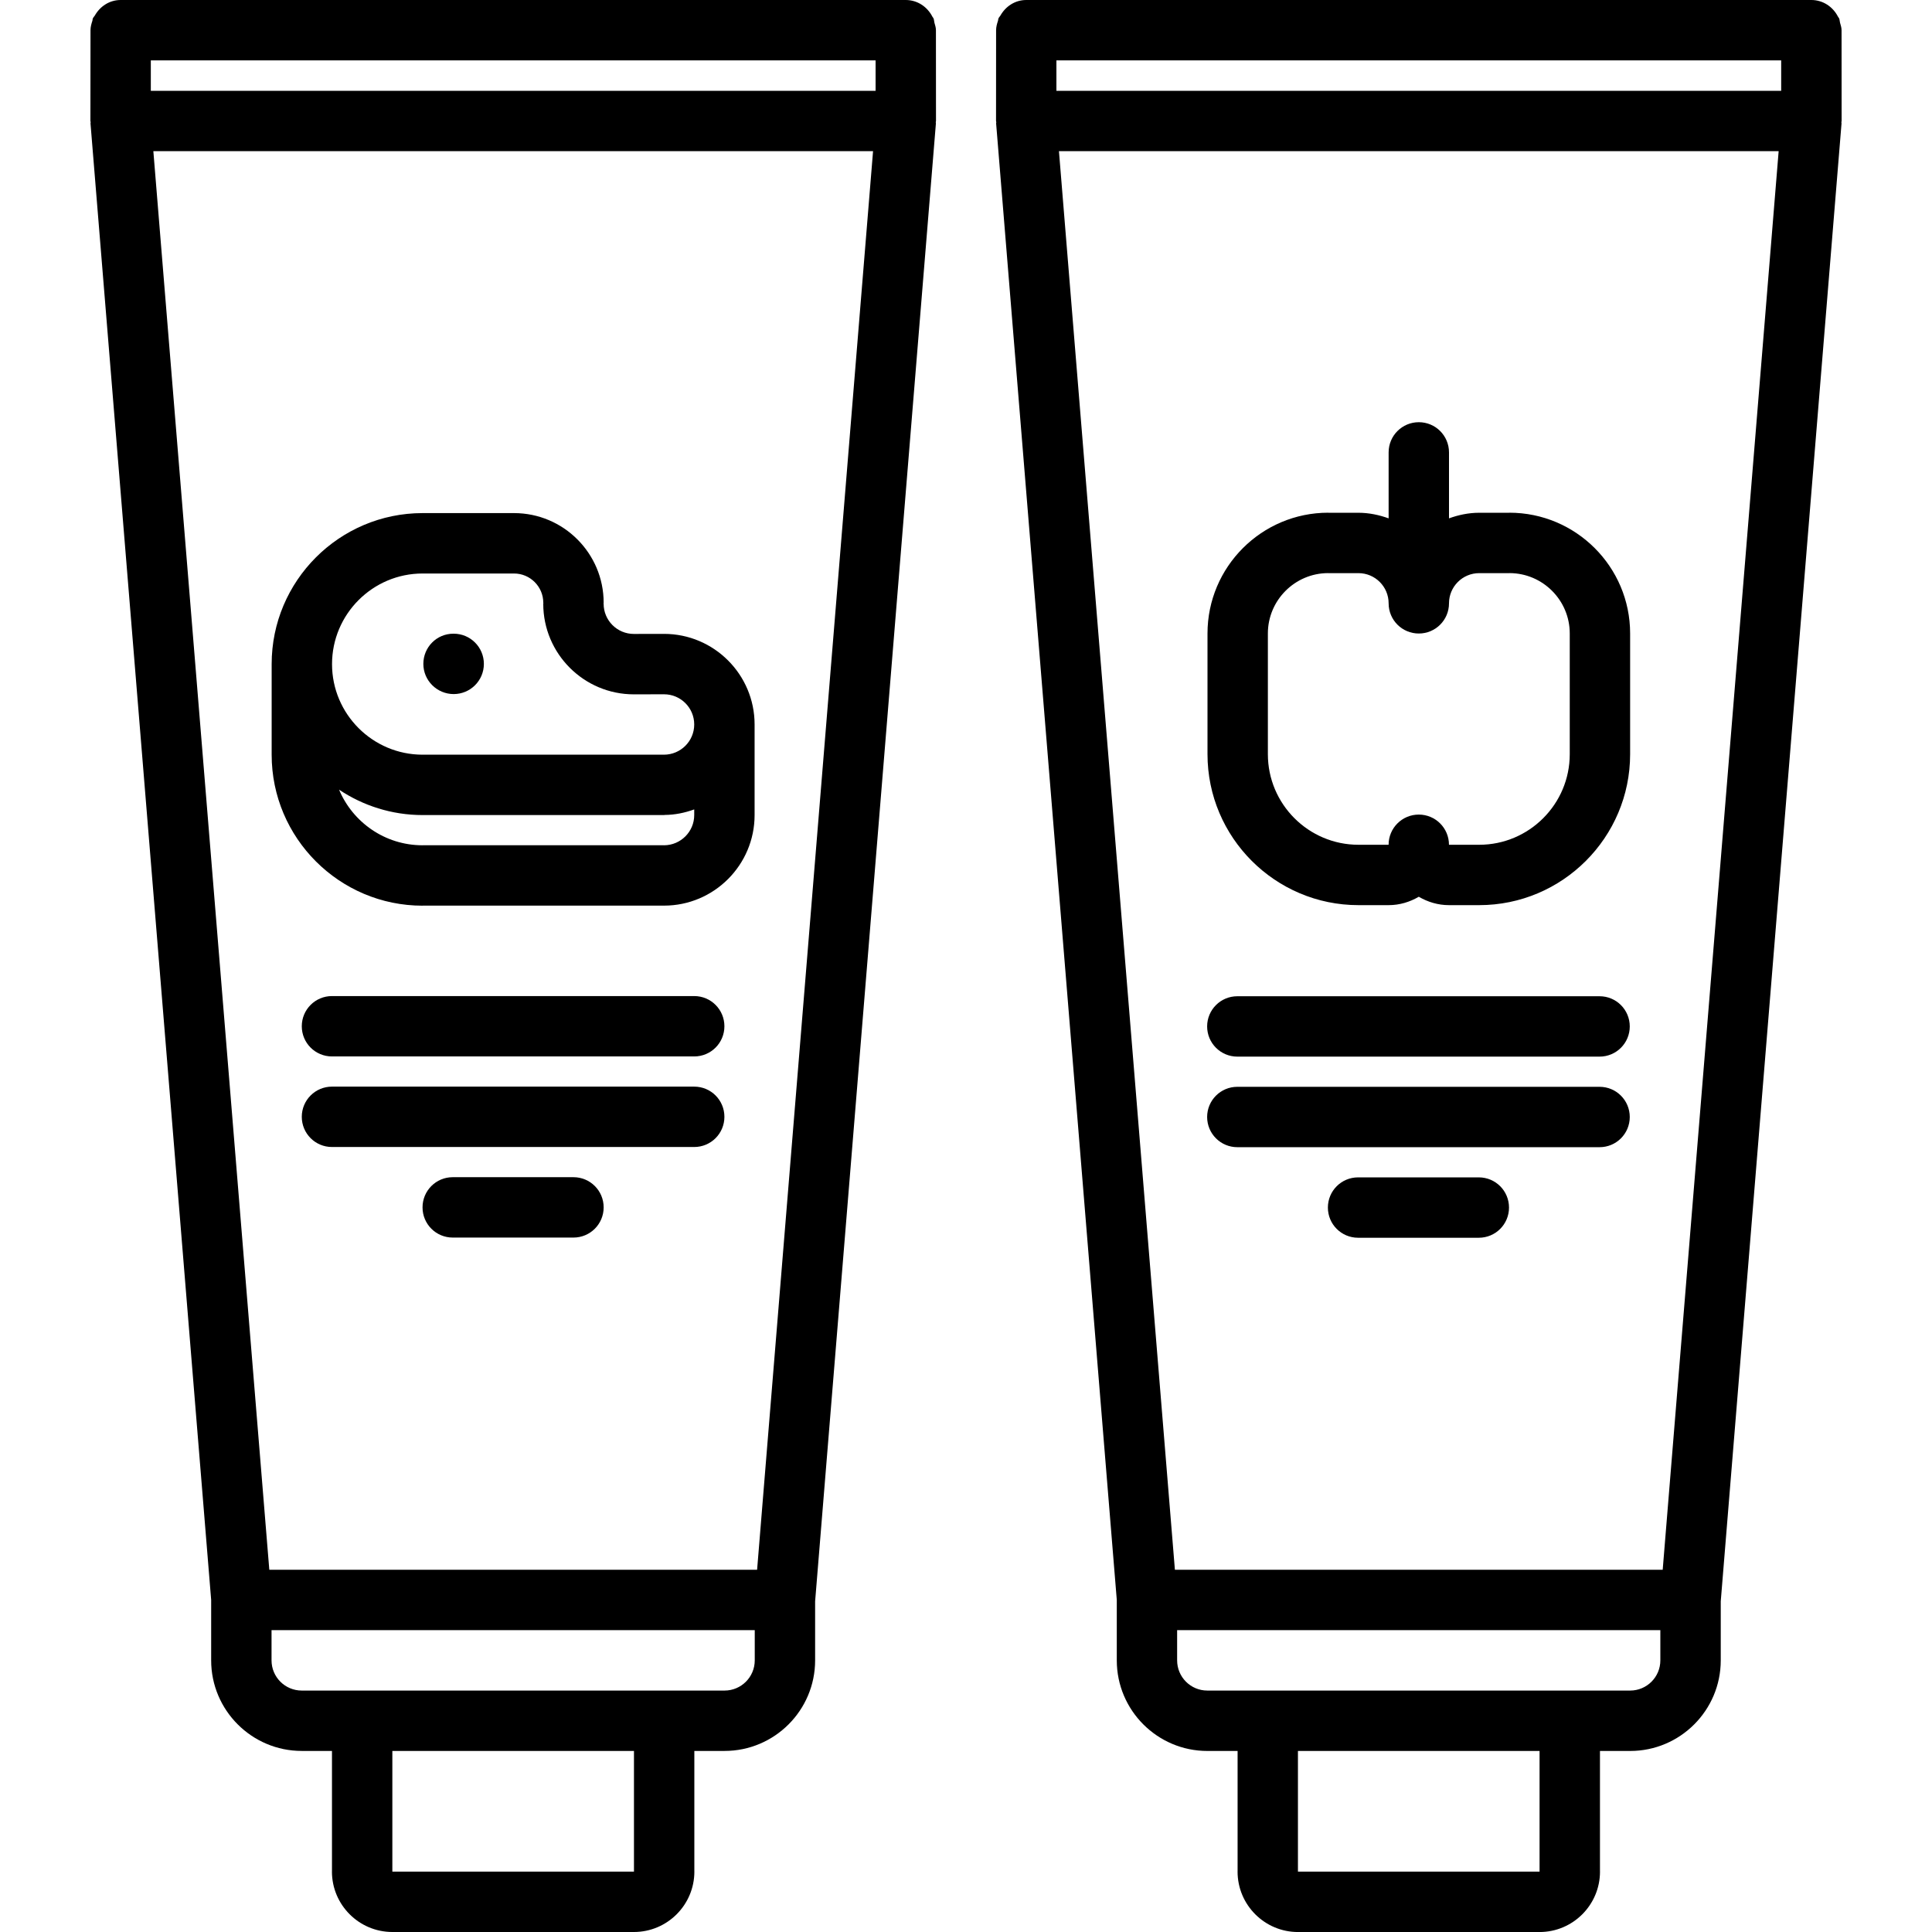 <svg id="icons" enable-background="new 0 0 64 64" height="512" viewBox="0 0 64 64" width="512" xmlns="http://www.w3.org/2000/svg"><g><path d="m31.004.999c0-.089-.029-.168-.051-.25-.012-.046-.01-.096-.028-.139-.009-.022-.028-.037-.039-.059-.165-.323-.493-.551-.882-.551 0 0 0 0-.001 0h-26.005c-.001 0-.001 0-.001 0-.372 0-.684.212-.855.514-.021.034-.051.06-.066.096-.011.024-.008.052-.015.077-.033.1-.063.202-.063.313l-.003 3.007c0 .015.008.026.008.04.001.015-.006.027-.005.042l3.997 48.91v.001 2.002c0 1.654 1.346 3 3 3h1.002v3.991c0 .002-.001.003-.001.005 0 1.104.898 2.002 2.002 2.002h8.002c1.104 0 2.002-.898 2.002-2.002 0-.002-.001-.003-.001-.005v-3.991h1.001c1.654 0 3-1.346 3-3v-1.957l4.001-48.956c.001-.015-.006-.027-.005-.042 0-.014.008-.025.008-.04zm-26.008 1.001h24.009v1.008h-24.009zm16.005 60h-7.995c-.003 0-.006-.002-.009-.002v-3.996h8.004v3.996zm3.001-5.998h-14.007c-.552 0-1-.448-1-1v-1.002h16.007v1.002c0 .552-.448 1-1 1zm1.078-4.002h-16.159l-3.841-46.992h23.841z"/><path d="m60.924.61c-.009-.022-.028-.037-.039-.059-.165-.323-.493-.551-.882-.551 0 0 0 0-.001 0h-26.005c-.001 0-.001 0-.001 0-.372 0-.684.212-.855.514-.02.034-.051.061-.066.097-.01.023-.007.052-.015.076-.033.1-.063.202-.063.313l-.002 3.008c0 .015.008.026.008.04.001.015-.006.027-.005.042l3.997 48.91v.001 2.002c0 1.654 1.346 3 3 3h1.002v3.991c0 .002-.001.003-.001.005 0 1.104.898 2.002 2.002 2.002h8.002c1.104 0 2.002-.898 2.002-2.002 0-.002-.001-.003-.001-.005v-3.991h1.001c1.654 0 3-1.346 3-3v-1.957l4.001-48.956c.001-.015-.006-.027-.005-.042 0-.014.008-.025.008-.04l-.002-3.008c0-.089-.029-.168-.051-.25-.013-.047-.011-.097-.029-.14zm-25.929 1.39h24.009v1.008h-24.009zm16.005 60h-7.995c-.003 0-.006-.002-.009-.002v-3.996h8.004v3.996zm3.001-5.998h-14.007c-.552 0-1-.448-1-1v-1.002h16.007v1.002c0 .552-.448 1-1 1zm1.078-4.002h-16.159l-3.841-46.992h23.841z"/><path d="m13.999 30.002c.003 0 .006-.002.01-.002h7.988c1.654 0 3-1.346 3-3v-3.002c0-1.654-1.346-3-3-3-.001 0-.001 0-.002 0l-.999.002c-.552 0-1-.448-1-1 0-.005-.003-.009-.003-.014 0-.007.004-.013.004-.02 0-1.637-1.332-2.969-2.969-2.969h-3.029c-2.757 0-5 2.244-5 5.002v3.002c0 2.758 2.243 5.001 5 5.001zm8.002-2.001c-.001 0-.003-.001-.004-.001h-7.998c-.002 0-.004.001-.007.001-1.241-.002-2.307-.763-2.76-1.842.793.529 1.745.841 2.767.841h7.998c.007 0 .013-.004.02-.004.345-.002.672-.072.98-.183v.187c0 .55-.446.996-.996 1.001zm-8.002-9.003h3.029c.534 0 .969.435.969.969 0 .005.003.009.003.014 0 .007-.004.013-.004.02 0 1.654 1.346 3 3 3h.002l.999-.002c.552 0 1 .448 1 1s-.449 1-1.002 1.001h-7.996c-1.654 0-3-1.346-3-3 0-1.655 1.346-3.002 3-3.002z"/><path d="m15.029 22.992c.552 0 1-.447 1-1s-.448-1-1-1h-.011c-.552 0-.994.447-.994 1s.453 1 1.005 1z"/><path d="m22.997 32.996h-12c-.553 0-1 .447-1 1s.447 1 1 1h12c.553 0 1-.447 1-1s-.447-1-1-1z"/><path d="m22.997 35.996h-12c-.553 0-1 .447-1 1s.447 1 1 1h12c.553 0 1-.447 1-1s-.447-1-1-1z"/><path d="m18.997 38.996h-4c-.553 0-1 .447-1 1s.447 1 1 1h4c.553 0 1-.447 1-1s-.447-1-1-1z"/><path d="m45 29.984h1c.365 0 .704-.105.999-.278.296.173.634.278 1 .278h1.001c2.757 0 5-2.243 5-5v-4c0-2.206-1.794-4-4-4-.004 0-.006.002-.01.002h-.99c-.353 0-.686.072-1 .185v-2.185c0-.553-.447-1-1-1s-1 .447-1 1v2.185c-.314-.112-.647-.185-1-.185h-.99c-.004 0-.006-.002-.01-.002-2.206 0-4 1.794-4 4v4c0 2.757 2.243 5 5 5zm-1.007-10.999c.003 0 .005.001.007.001h1c.552 0 1 .448 1 1 0 .553.447 1 1 1s1-.447 1-1c0-.552.448-1 1-1h1c.002 0 .004-.001.007-.001 1.098.003 1.993.899 1.993 1.999v4c0 1.654-1.346 3-3 3h-1.001c0-.553-.447-1-1-1s-1 .447-1 1h-.999c-1.654 0-3-1.346-3-3v-4c0-1.1.895-1.996 1.993-1.999z"/><path d="m40.988 35.002h12c.553 0 1-.447 1-1s-.447-1-1-1h-12c-.553 0-1 .447-1 1s.448 1 1 1z"/><path d="m40.988 38.002h12c.553 0 1-.447 1-1s-.447-1-1-1h-12c-.553 0-1 .447-1 1s.448 1 1 1z"/><path d="m48.988 39.002h-4c-.553 0-1 .447-1 1s.447 1 1 1h4c.553 0 1-.447 1-1s-.447-1-1-1z"/></g></svg>